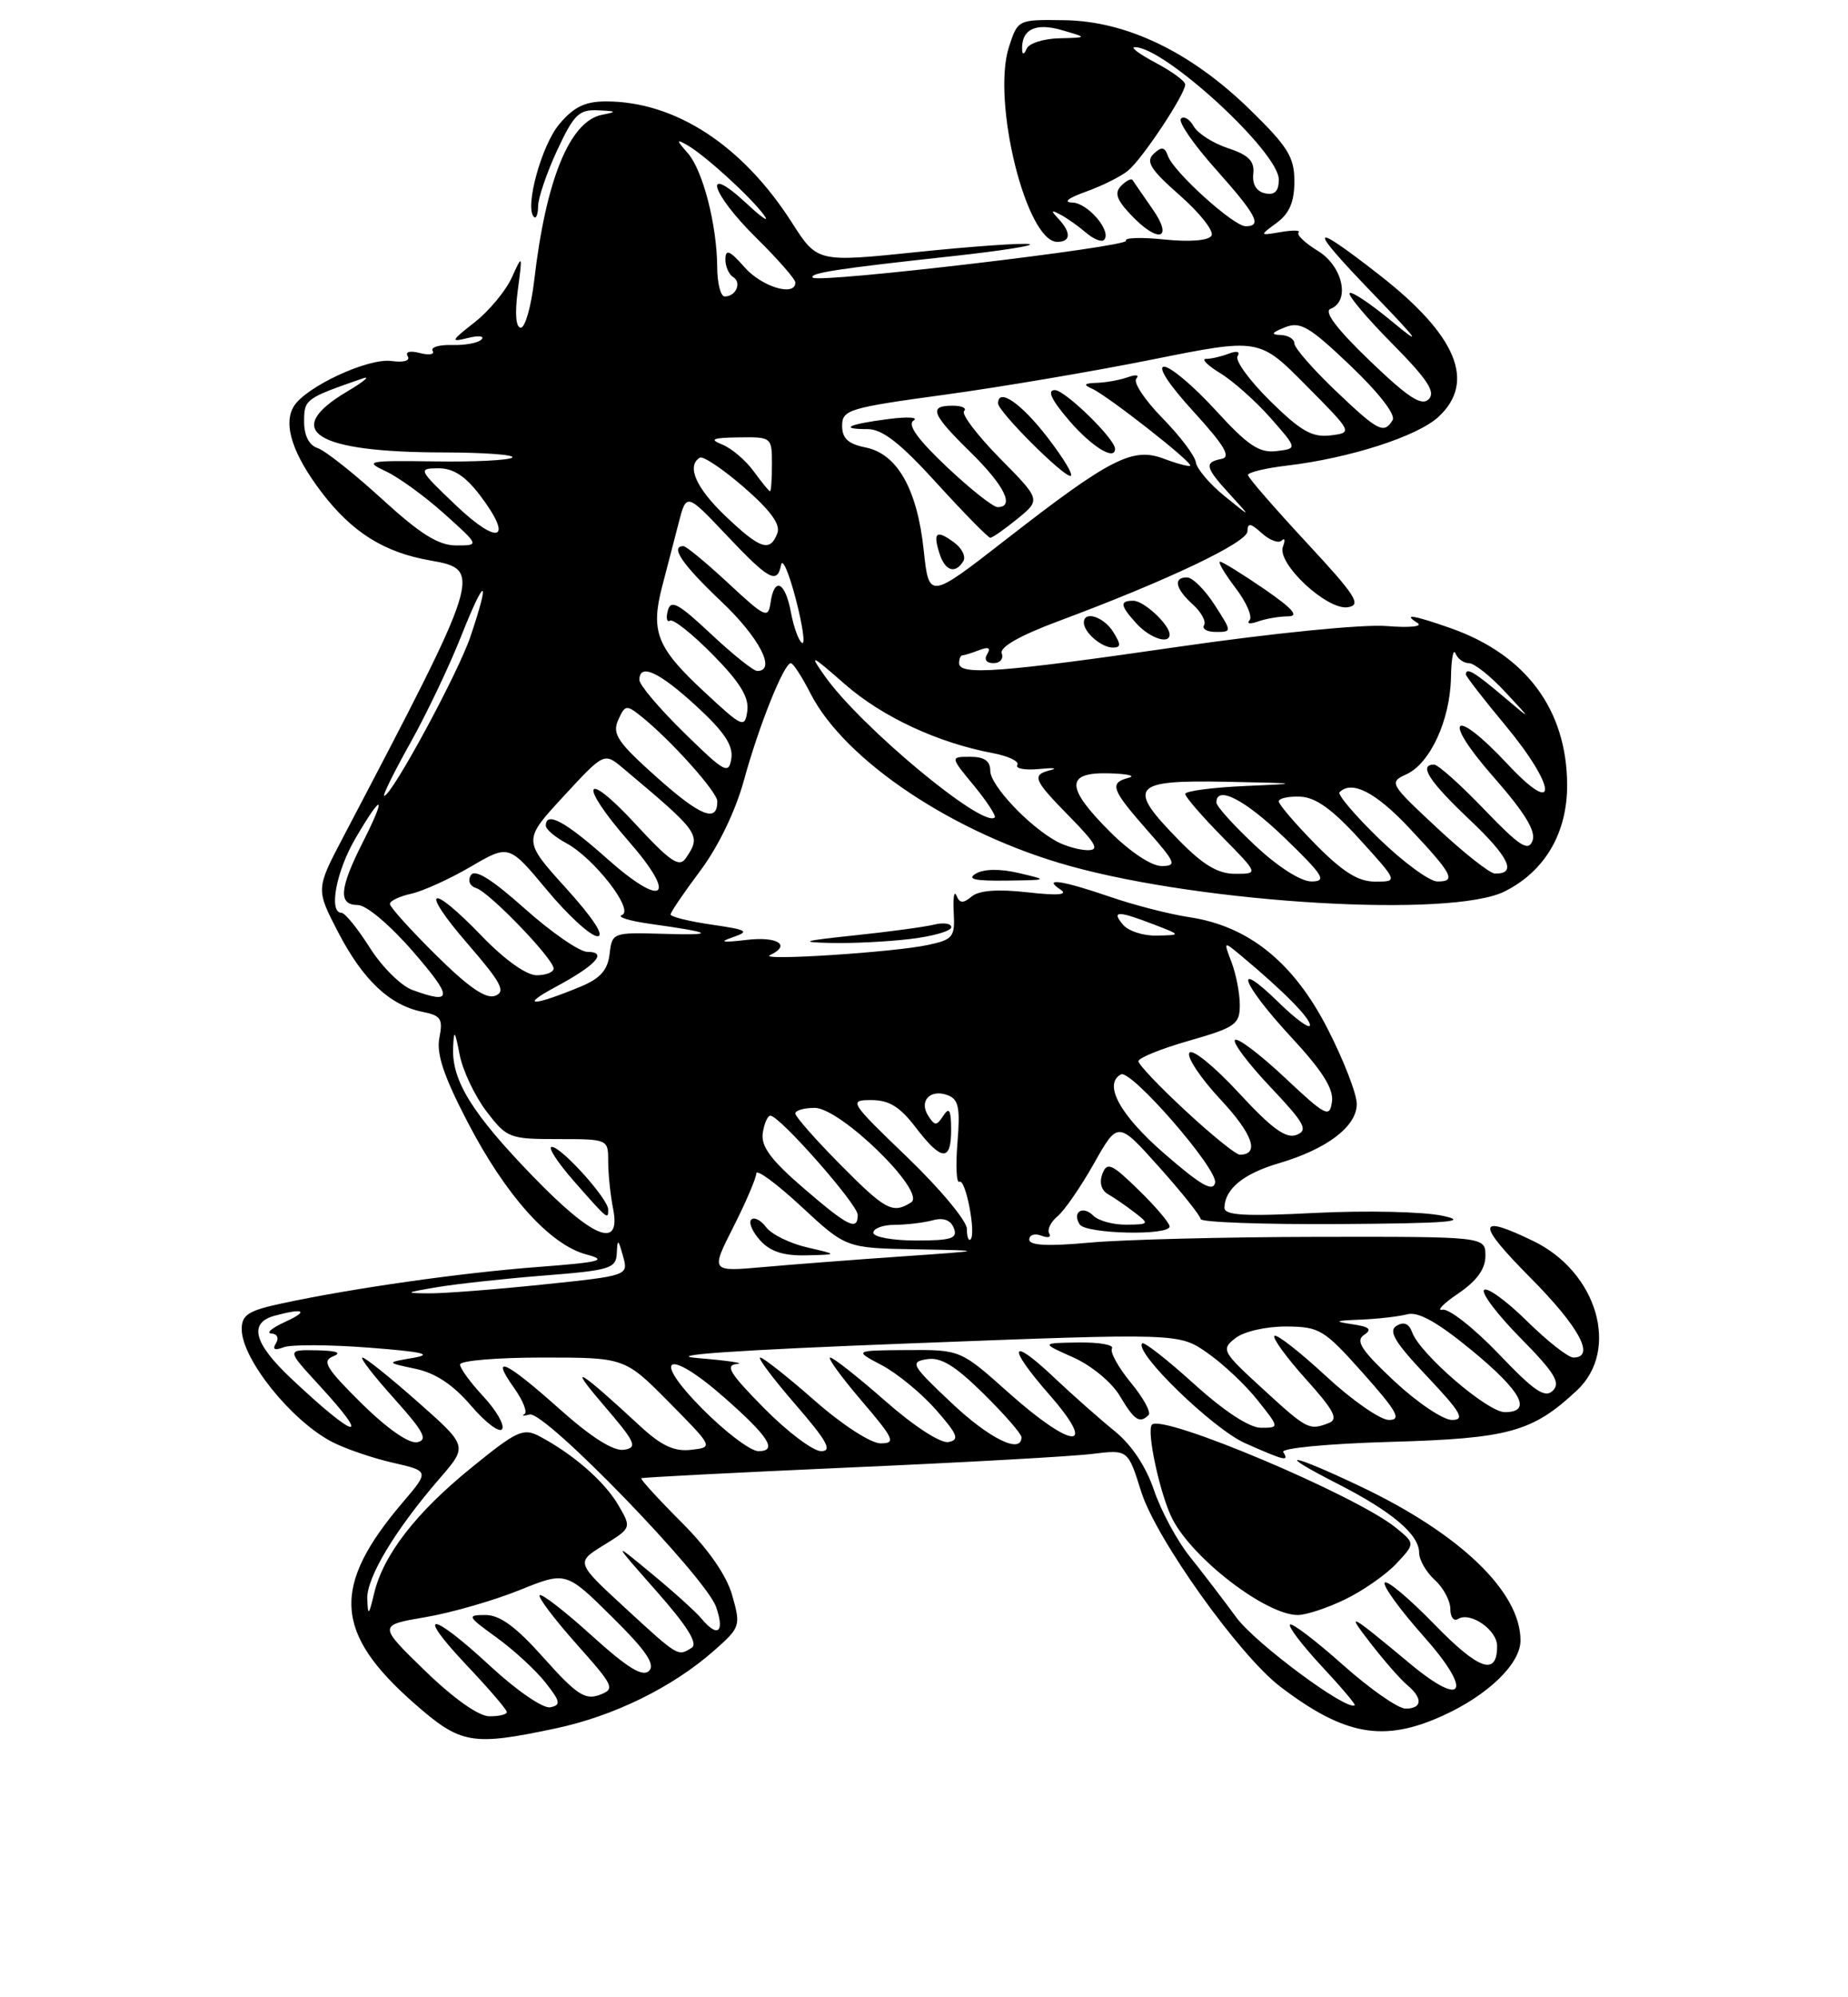 <?xml version="1.0" encoding="UTF-8" standalone="no"?>
<!DOCTYPE svg PUBLIC "-//W3C//DTD SVG 1.1//EN" "http://www.w3.org/Graphics/SVG/1.1/DTD/svg11.dtd" >
<svg xmlns="http://www.w3.org/2000/svg" xmlns:xlink="http://www.w3.org/1999/xlink" version="1.1" viewBox="0 0 237 256">
 <g >
 <path fill="currentColor"
d=" M 71.28 221.53 C 78.75 219.94 86.23 216.27 91.57 211.57 C 94.95 208.59 95.01 208.39 93.91 204.50 C 93.18 201.91 90.87 198.59 87.38 195.09 C 84.41 192.12 82.10 189.59 82.24 189.47 C 82.38 189.36 94.42 188.74 109.00 188.09 C 123.58 187.45 137.56 186.67 140.08 186.35 C 144.66 185.79 144.66 185.79 146.35 191.18 C 148.25 197.22 158.94 212.19 164.20 216.19 C 172.43 222.45 177.43 223.35 185.00 219.92 C 190.82 217.29 195.00 213.25 195.00 210.26 C 195.00 204.03 187.26 196.59 174.45 190.51 C 165.38 186.20 163.26 185.95 171.50 190.16 C 178.51 193.73 182.00 196.68 182.00 199.02 C 182.00 199.94 182.90 201.50 184.00 202.50 C 185.10 203.50 186.00 205.17 186.00 206.21 C 186.00 207.26 186.44 207.85 186.98 207.51 C 188.56 206.53 192.00 208.91 192.00 210.98 C 192.00 214.88 189.67 214.07 183.93 208.17 C 180.69 204.84 177.84 202.45 177.58 202.86 C 177.33 203.27 179.57 206.35 182.55 209.70 C 188.90 216.83 187.84 219.06 180.85 213.25 C 172.92 206.66 172.56 206.47 175.76 210.60 C 177.50 212.85 179.62 215.27 180.46 215.97 C 182.50 217.66 182.41 219.00 180.25 219.00 C 179.29 218.99 175.67 216.46 172.20 213.37 C 168.74 210.29 165.70 207.97 165.44 208.23 C 165.18 208.48 167.00 210.87 169.47 213.53 C 171.95 216.18 173.87 218.45 173.74 218.56 C 172.78 219.37 161.04 210.67 158.57 207.33 C 156.88 205.03 154.18 201.50 152.57 199.49 C 150.96 197.48 148.90 193.66 148.00 191.01 C 146.97 187.95 145.11 185.17 142.93 183.41 C 141.05 181.89 137.60 178.84 135.27 176.64 C 129.47 171.14 129.06 172.47 134.61 178.80 C 140.91 186.01 137.54 185.81 129.34 178.50 C 123.18 173.00 123.18 173.00 116.34 173.04 C 109.50 173.09 109.50 173.09 113.10 174.99 C 115.08 176.04 118.20 178.60 120.04 180.70 C 122.83 183.88 123.09 184.55 121.64 184.83 C 120.64 185.02 117.23 182.82 113.55 179.58 C 110.05 176.51 106.87 174.00 106.47 174.00 C 106.08 174.00 107.87 176.47 110.46 179.50 C 114.67 184.43 114.93 185.00 112.94 185.00 C 111.68 185.00 108.02 182.63 104.46 179.50 C 101.01 176.47 97.88 174.00 97.50 174.00 C 97.11 174.00 99.14 176.70 102.00 180.00 C 106.07 184.70 106.79 186.00 105.31 186.00 C 104.28 186.00 100.99 183.53 98.00 180.50 C 93.57 176.01 92.93 174.97 94.53 174.82 C 95.62 174.73 93.35 174.39 89.50 174.07 C 84.88 173.70 94.20 173.05 116.85 172.18 C 151.20 170.86 151.20 170.86 154.85 173.41 C 156.86 174.81 159.76 177.54 161.29 179.48 C 164.09 183.00 164.09 183.00 161.71 183.00 C 160.23 183.00 157.00 180.88 153.13 177.38 C 149.71 174.28 146.72 171.95 146.49 172.18 C 145.38 173.28 155.57 183.16 159.69 184.98 C 164.82 187.25 165.35 187.37 164.57 186.11 C 164.26 185.62 170.32 185.04 178.26 184.81 C 193.52 184.38 196.53 183.55 202.25 178.20 C 207.77 173.03 204.85 163.04 196.65 159.07 C 189.38 155.55 189.29 156.73 196.28 163.78 C 202.54 170.09 204.65 174.00 201.78 174.00 C 201.12 174.00 198.43 171.89 195.81 169.31 C 193.19 166.73 190.72 164.94 190.33 165.34 C 189.94 165.73 192.05 168.51 195.02 171.52 C 199.36 175.92 200.17 177.23 199.15 178.24 C 198.14 179.25 196.78 178.33 192.20 173.53 C 189.06 170.25 185.82 167.70 185.00 167.87 C 184.18 168.04 185.07 167.11 187.00 165.80 C 189.41 164.16 190.50 162.65 190.50 160.96 C 190.50 158.50 190.50 158.50 169.00 158.53 C 157.18 158.55 144.01 158.88 139.75 159.27 C 134.38 159.76 132.00 159.64 132.00 158.88 C 132.00 158.28 132.70 158.05 133.55 158.38 C 134.41 158.71 134.86 158.58 134.56 158.10 C 134.27 157.62 134.74 156.63 135.62 155.90 C 136.51 155.16 138.61 152.12 140.30 149.12 C 143.37 143.68 143.37 143.68 148.66 149.59 C 151.57 152.84 153.96 155.84 153.98 156.25 C 153.99 156.66 161.99 156.95 171.75 156.89 C 185.70 156.80 188.54 156.58 185.00 155.83 C 182.53 155.30 175.21 155.14 168.75 155.46 C 159.56 155.93 157.01 155.78 157.03 154.78 C 157.09 152.38 159.49 150.42 164.00 149.10 C 170.19 147.28 174.00 144.38 174.00 141.50 C 174.00 140.20 172.31 135.85 170.24 131.82 C 165.88 123.33 160.13 118.70 152.54 117.56 C 150.00 117.18 145.40 116.00 142.31 114.93 C 136.19 112.83 133.64 112.46 136.00 114.02 C 137.03 114.70 135.70 114.81 131.77 114.37 C 127.96 113.94 125.56 114.12 124.61 114.91 C 123.52 115.82 123.07 115.79 122.66 114.79 C 122.36 114.08 122.21 115.05 122.31 116.93 C 122.49 120.10 122.23 120.43 119.00 121.12 C 114.55 122.07 97.08 123.19 98.75 122.42 C 101.50 121.14 99.75 120.00 95.75 120.47 C 92.60 120.84 92.15 120.75 94.00 120.12 C 96.19 119.37 95.85 119.18 91.25 118.51 C 88.36 118.09 86.00 117.50 86.00 117.21 C 86.00 116.92 87.72 114.39 89.82 111.59 C 92.13 108.50 94.33 103.94 95.41 100.00 C 97.31 93.06 100.54 85.00 101.42 85.00 C 101.72 85.00 102.85 86.74 103.93 88.86 C 108.35 97.52 122.42 106.89 137.18 110.99 C 154.58 115.83 186.17 117.67 192.98 114.25 C 198.14 111.66 201.00 106.76 200.98 100.60 C 200.94 90.96 195.71 83.93 186.06 80.52 C 181.28 78.84 179.83 78.61 181.79 79.85 C 182.52 80.31 180.76 80.48 177.79 80.24 C 174.78 80.00 163.29 81.14 151.12 82.90 C 128.35 86.20 123.00 86.60 123.00 85.00 C 123.00 84.45 123.19 84.00 123.42 84.00 C 123.65 84.00 124.62 83.70 125.58 83.33 C 126.77 82.87 127.10 83.03 126.61 83.83 C 126.17 84.53 126.50 85.00 127.41 85.00 C 128.25 85.00 128.73 84.44 128.47 83.75 C 128.17 82.95 130.77 81.47 135.75 79.61 C 149.69 74.42 159.96 69.54 159.98 68.10 C 160.00 66.98 160.38 67.03 161.83 68.35 C 162.84 69.26 163.99 69.68 164.38 69.28 C 164.78 68.89 164.85 69.24 164.53 70.06 C 163.71 72.20 170.20 78.26 172.86 77.83 C 174.66 77.55 173.90 76.37 167.52 69.50 C 163.44 65.10 160.07 61.23 160.05 60.89 C 160.02 60.55 162.26 60.01 165.03 59.68 C 173.08 58.73 181.79 55.93 184.49 53.42 C 189.31 48.95 186.82 42.98 176.94 35.27 C 167.88 28.21 167.61 28.85 176.00 37.55 C 182.00 43.78 182.51 44.51 178.54 41.22 C 175.80 38.95 173.36 37.31 173.09 37.57 C 172.83 37.84 175.27 40.74 178.52 44.02 C 183.07 48.62 184.15 50.25 183.23 51.17 C 182.31 52.09 180.59 50.96 175.66 46.23 C 171.42 42.15 169.74 39.93 170.64 39.58 C 173.20 38.60 172.21 34.10 169.00 32.15 C 167.36 31.15 166.25 30.09 166.54 29.80 C 166.83 29.50 165.82 29.48 164.28 29.74 C 161.50 30.21 161.50 30.21 163.75 28.55 C 165.37 27.35 166.00 25.86 166.00 23.24 C 166.00 20.12 165.17 18.80 160.22 13.97 C 152.68 6.65 144.49 2.71 136.52 2.59 C 130.54 2.50 130.54 2.50 129.40 6.00 C 127.15 12.92 131.62 31.00 135.59 31.00 C 137.33 31.00 137.40 29.83 135.75 28.05 C 134.73 26.96 134.78 26.86 136.00 27.51 C 136.82 27.94 138.29 28.98 139.26 29.81 C 140.22 30.64 141.27 31.07 141.58 30.76 C 142.64 29.69 139.52 26.00 137.51 25.96 C 136.30 25.93 136.99 25.38 139.26 24.57 C 141.33 23.83 143.77 22.62 144.68 21.86 C 146.50 20.37 152.00 12.08 152.00 10.83 C 152.00 10.40 150.31 9.16 148.25 8.07 C 146.19 6.98 144.95 6.07 145.50 6.05 C 149.21 5.90 164.00 19.46 164.00 23.01 C 164.00 24.52 163.48 25.04 162.25 24.78 C 161.14 24.55 160.58 23.63 160.73 22.28 C 160.90 20.64 160.14 19.87 157.48 18.99 C 155.58 18.37 153.60 17.10 153.08 16.18 C 152.57 15.27 151.84 14.83 151.45 15.21 C 151.07 15.60 153.06 18.49 155.88 21.65 C 161.16 27.57 161.91 29.00 159.75 29.00 C 158.21 29.00 150.52 22.06 149.79 20.00 C 149.36 18.81 148.98 18.75 147.95 19.72 C 146.90 20.71 147.55 21.74 151.33 25.06 C 153.90 27.32 155.72 29.64 155.37 30.21 C 154.98 30.84 152.59 31.03 149.35 30.70 C 146.39 30.39 144.17 30.46 144.41 30.85 C 144.89 31.63 105.00 36.33 104.25 35.59 C 103.68 35.01 107.45 34.43 122.00 32.85 C 128.32 32.16 132.82 31.46 132.00 31.29 C 131.18 31.12 124.72 31.57 117.66 32.30 C 104.82 33.63 104.82 33.63 101.56 28.53 C 95.22 18.62 86.60 13.00 77.72 13.00 C 75.04 13.00 73.59 13.70 71.73 15.91 C 69.45 18.61 67.26 26.60 68.47 27.80 C 68.76 28.09 69.00 27.47 69.01 26.42 C 69.02 25.36 70.12 22.14 71.46 19.25 C 73.60 14.66 74.26 14.02 76.70 14.14 C 79.10 14.25 79.17 14.33 77.23 14.71 C 73.08 15.50 70.01 22.99 68.51 35.95 C 68.12 39.28 67.35 42.00 66.79 42.00 C 66.16 42.00 66.01 40.21 66.40 37.25 C 67.02 32.56 67.01 32.54 65.63 35.59 C 64.86 37.28 62.72 39.86 60.87 41.31 C 57.81 43.70 57.73 43.89 60.00 43.32 C 61.38 42.98 62.17 43.06 61.76 43.50 C 61.36 43.95 59.66 44.27 58.00 44.22 C 56.33 44.17 55.20 44.51 55.48 44.97 C 55.77 45.44 55.03 45.56 53.85 45.25 C 52.57 44.92 51.93 45.08 52.29 45.66 C 52.64 46.23 51.78 46.49 50.20 46.27 C 47.20 45.86 39.18 49.59 37.67 52.10 C 36.28 54.40 37.53 58.22 41.26 63.12 C 45.16 68.23 49.26 70.80 55.15 71.83 C 61.93 73.02 61.83 73.35 44.04 107.24 C 40.50 113.97 40.50 113.97 43.39 119.53 C 46.57 125.63 49.99 128.85 54.18 129.69 C 56.55 130.16 56.83 130.60 56.35 133.01 C 55.94 135.06 56.90 137.93 60.00 143.88 C 64.88 153.27 70.54 159.56 75.21 160.79 C 77.99 161.53 77.03 161.78 69.00 162.39 C 59.18 163.13 45.18 165.12 36.16 167.06 C 31.85 167.98 31.00 168.53 31.00 170.36 C 31.00 174.15 37.26 181.99 42.50 184.77 C 44.15 185.64 47.65 186.85 50.29 187.46 C 55.07 188.55 55.07 188.55 51.68 192.53 C 42.45 203.35 42.80 209.29 53.21 218.40 C 59.12 223.57 60.50 223.81 71.28 221.53 Z  M 172.52 204.99 C 174.80 203.89 177.76 201.82 179.08 200.41 C 181.50 197.83 181.50 197.83 179.00 195.80 C 173.90 191.66 149.13 181.20 147.74 182.60 C 146.98 183.35 148.81 191.73 150.38 194.74 C 153.07 199.88 162.37 206.99 166.43 207.00 C 167.50 207.00 170.24 206.10 172.52 204.99 Z  M 147.30 181.37 C 147.65 181.02 146.62 179.14 145.01 177.20 C 143.41 175.25 142.32 173.28 142.61 172.83 C 142.89 172.37 140.95 172.03 138.31 172.07 C 133.50 172.14 133.50 172.14 137.64 173.98 C 139.97 175.02 142.58 177.18 143.61 178.91 C 145.46 182.04 146.16 182.51 147.30 181.37 Z  M 150.00 157.20 C 150.00 156.76 148.22 154.66 146.03 152.53 C 142.57 149.15 141.98 148.89 141.38 150.45 C 140.96 151.56 141.23 152.56 142.10 153.06 C 142.87 153.50 144.40 154.55 145.50 155.40 C 147.43 156.88 147.40 156.94 144.45 156.97 C 142.77 156.99 140.87 156.47 140.22 155.82 C 138.86 154.46 137.47 155.34 138.46 156.93 C 139.22 158.16 150.00 158.41 150.00 157.20 Z  M 116.75 120.35 C 119.64 120.01 122.00 119.33 122.00 118.84 C 122.00 118.36 120.99 118.21 119.75 118.52 C 118.51 118.82 113.90 119.44 109.50 119.90 C 102.93 120.59 102.39 120.76 106.50 120.86 C 109.25 120.93 113.86 120.70 116.75 120.35 Z  M 130.66 111.90 C 128.28 111.34 126.20 111.36 125.16 111.97 C 123.95 112.68 124.99 112.92 129.00 112.87 C 134.48 112.80 134.49 112.80 130.66 111.90 Z  M 142.77 81.00 C 141.54 79.04 139.00 78.23 139.00 79.80 C 139.00 81.05 141.26 83.00 142.71 83.00 C 143.77 83.00 143.78 82.62 142.77 81.00 Z  M 150.00 81.33 C 150.00 80.07 146.70 77.00 145.35 77.00 C 143.56 77.00 143.65 77.61 145.75 79.92 C 147.47 81.80 150.00 82.64 150.00 81.33 Z  M 155.76 77.51 C 154.52 75.59 152.94 74.02 152.25 74.01 C 150.42 73.99 150.72 75.44 152.98 77.48 C 154.06 78.46 154.71 79.66 154.42 80.13 C 154.12 80.61 154.81 81.00 155.95 81.00 C 158.00 81.00 158.00 80.98 155.76 77.51 Z  M 165.19 79.00 C 166.65 79.00 165.79 78.01 162.14 75.50 C 159.34 73.58 156.79 72.00 156.47 72.00 C 156.16 72.00 157.04 73.50 158.44 75.34 C 159.84 77.17 160.66 79.05 160.25 79.50 C 159.84 79.95 160.32 80.02 161.33 79.66 C 162.34 79.30 164.08 79.00 165.19 79.00 Z  M 147.78 26.75 C 146.53 24.96 145.39 23.30 145.24 23.07 C 145.09 22.83 144.44 23.16 143.80 23.80 C 142.90 24.70 143.18 25.57 144.99 27.49 C 148.54 31.27 150.58 30.74 147.78 26.75 Z  M 54.50 214.14 C 48.50 208.31 48.50 208.31 54.54 207.28 C 57.85 206.72 63.27 205.16 66.58 203.83 C 72.58 201.40 72.58 201.40 78.47 207.22 C 82.82 211.51 84.07 213.33 83.24 214.16 C 82.42 214.98 80.49 213.80 75.89 209.64 C 72.47 206.54 69.46 204.21 69.21 204.46 C 68.96 204.70 71.07 207.50 73.90 210.68 C 78.79 216.17 78.93 216.48 76.86 217.25 C 75.04 217.92 73.90 217.17 69.76 212.53 C 66.21 208.54 64.13 207.00 62.27 207.00 C 59.84 207.00 59.91 207.16 63.69 209.89 C 65.89 211.48 68.70 214.07 69.94 215.64 C 71.88 218.10 71.97 218.55 70.56 218.83 C 69.66 219.01 66.26 216.68 62.91 213.58 C 55.19 206.43 53.14 206.34 59.85 213.44 C 62.68 216.43 65.00 219.13 65.00 219.44 C 65.00 219.75 63.99 219.99 62.75 219.98 C 61.38 219.97 58.16 217.69 54.50 214.14 Z  M 80.17 206.09 C 73.84 200.26 73.84 200.26 77.42 198.05 C 81.01 195.83 81.01 195.83 79.26 192.85 C 77.49 189.85 73.48 186.36 69.20 184.10 C 67.12 182.99 66.29 183.37 60.49 188.09 C 53.35 193.87 49.15 199.30 47.98 204.23 C 47.30 207.09 47.19 207.18 47.10 204.95 C 46.99 202.22 50.70 196.05 56.45 189.42 C 59.98 185.34 59.98 185.34 53.56 179.67 C 50.03 176.55 46.85 174.00 46.48 174.00 C 46.11 174.00 47.94 176.36 50.54 179.25 C 54.34 183.48 54.92 184.57 53.51 184.85 C 52.44 185.06 49.66 183.12 46.36 179.87 C 41.81 175.36 41.24 174.43 42.73 173.84 C 43.89 173.38 43.16 173.12 40.62 173.07 C 36.75 173.00 36.75 173.00 40.87 177.48 C 47.89 185.09 45.67 184.55 37.25 176.60 C 32.52 172.13 31.87 169.54 35.25 168.63 C 39.05 167.61 39.66 168.02 36.50 169.46 C 34.85 170.22 34.09 170.87 34.81 170.92 C 35.55 170.96 35.80 171.51 35.39 172.17 C 34.90 172.96 35.22 173.13 36.38 172.68 C 37.32 172.32 42.23 172.34 47.30 172.73 C 54.20 173.26 55.63 173.58 53.00 174.04 C 49.50 174.64 49.50 174.64 53.27 175.44 C 55.85 175.98 58.11 177.48 60.42 180.18 C 62.28 182.35 64.07 183.70 64.40 183.17 C 64.72 182.64 63.64 180.76 62.00 179.00 C 60.35 177.23 59.00 175.39 59.00 174.89 C 59.00 174.40 63.75 174.00 69.57 174.00 C 80.13 174.00 80.13 174.00 85.82 179.75 C 91.50 185.50 91.50 185.50 88.62 185.83 C 86.47 186.07 84.83 185.31 82.12 182.81 C 74.18 175.46 72.67 174.57 77.33 180.00 C 81.52 184.88 81.83 185.54 80.02 185.82 C 78.68 186.03 75.84 184.24 71.74 180.58 C 64.84 174.42 62.78 173.47 65.94 177.91 C 67.08 179.52 67.67 181.02 67.26 181.25 C 66.84 181.48 67.14 181.50 67.93 181.30 C 69.84 180.80 90.50 202.11 91.84 205.98 C 92.97 209.22 92.04 209.96 89.97 207.47 C 89.28 206.63 86.41 204.04 83.60 201.72 C 78.50 197.50 78.50 197.50 84.21 203.97 C 88.16 208.44 89.54 210.67 88.71 211.20 C 86.93 212.33 87.02 212.39 80.17 206.09 Z  M 90.00 180.50 C 83.40 173.82 85.61 172.73 92.85 179.09 C 98.59 184.13 99.78 186.00 97.27 186.00 C 96.26 186.00 92.99 183.53 90.00 180.50 Z  M 122.00 179.79 C 116.87 174.95 116.66 174.57 118.88 174.21 C 120.66 173.92 122.49 175.04 126.13 178.63 C 128.81 181.27 131.00 183.78 131.00 184.21 C 131.00 186.43 126.89 184.41 122.00 179.79 Z  M 161.94 178.01 C 156.71 173.22 156.58 172.97 158.44 171.51 C 159.54 170.66 162.36 170.01 164.94 170.02 C 169.24 170.05 169.80 170.39 174.82 176.02 C 179.18 180.92 179.78 182.00 178.13 182.00 C 177.02 182.00 173.37 179.46 170.03 176.36 C 166.68 173.26 163.72 170.95 163.44 171.22 C 163.17 171.50 164.98 173.99 167.47 176.76 C 171.08 180.77 171.68 181.91 170.42 182.39 C 167.88 183.37 167.65 183.24 161.94 178.01 Z  M 178.82 177.03 C 174.60 173.08 173.80 171.86 174.92 171.11 C 176.01 170.39 175.66 170.06 173.42 169.73 C 171.00 169.37 171.18 169.27 174.50 169.14 C 176.70 169.05 179.40 168.74 180.50 168.45 C 181.90 168.09 184.38 169.48 188.75 173.08 C 195.15 178.35 196.56 181.00 192.98 181.00 C 190.78 181.00 182.15 173.58 181.12 170.80 C 180.69 169.63 180.04 169.36 179.09 169.94 C 178.01 170.61 178.90 172.07 183.00 176.40 C 187.38 181.03 187.93 182.00 186.21 182.00 C 185.07 182.00 181.75 179.76 178.82 177.03 Z  M 56.00 164.99 C 58.48 164.57 64.66 163.89 69.75 163.49 C 78.25 162.82 79.01 162.59 79.10 160.63 C 79.19 158.74 79.28 158.78 79.90 161.00 C 80.60 163.50 80.60 163.50 69.55 164.65 C 63.47 165.28 56.92 165.79 55.00 165.77 C 51.83 165.75 51.93 165.68 56.00 164.99 Z  M 94.06 157.25 C 95.66 154.09 96.98 151.00 96.99 150.40 C 96.99 149.79 99.59 151.70 102.75 154.63 C 108.50 159.97 108.50 159.97 117.50 160.13 C 126.50 160.29 126.50 160.29 115.50 161.05 C 109.45 161.47 101.49 162.08 97.82 162.41 C 91.14 163.00 91.14 163.00 94.06 157.25 Z  M 103.50 159.88 C 101.30 159.37 98.94 158.21 98.26 157.30 C 97.58 156.39 96.72 155.95 96.35 156.32 C 95.98 156.69 96.50 157.89 97.49 158.99 C 98.79 160.42 100.49 160.97 103.40 160.90 C 107.50 160.80 107.50 160.80 103.50 159.88 Z  M 112.00 158.00 C 112.00 157.45 113.24 156.99 114.75 156.99 C 116.26 156.98 118.45 156.72 119.61 156.41 C 121.00 156.03 121.93 156.38 122.33 157.42 C 122.84 158.74 122.04 159.00 117.47 159.00 C 114.46 159.00 112.00 158.55 112.00 158.00 Z  M 124.00 157.51 C 124.00 156.50 120.57 152.38 116.37 148.34 C 108.94 141.20 108.82 141.00 111.75 141.00 C 114.02 141.00 115.42 141.86 117.43 144.50 C 120.76 148.86 122.00 148.93 121.98 144.75 C 121.97 142.27 121.74 141.85 120.98 143.00 C 120.11 144.33 119.89 144.33 119.04 143.01 C 117.81 141.10 119.32 139.53 121.56 140.38 C 122.94 140.91 123.16 142.02 122.79 146.47 C 122.55 149.46 122.66 151.71 123.04 151.47 C 123.83 150.99 125.21 158.13 124.47 158.86 C 124.21 159.12 124.00 158.51 124.00 157.51 Z  M 68.32 150.75 C 60.56 142.74 57.94 138.52 58.11 134.30 C 58.21 131.89 58.33 132.01 58.95 135.19 C 59.34 137.21 60.89 140.47 62.38 142.44 C 65.00 145.87 65.33 146.00 71.55 146.00 C 77.99 146.00 78.00 146.01 78.00 148.88 C 78.00 150.46 78.28 153.16 78.62 154.88 C 79.69 160.22 76.09 158.78 68.32 150.75 Z  M 78.00 155.03 C 78.00 153.66 72.00 147.00 70.77 147.00 C 70.20 147.00 71.49 148.98 73.62 151.41 C 77.97 156.35 78.00 156.37 78.00 155.03 Z  M 103.00 152.24 C 98.88 148.69 97.58 146.94 97.82 145.25 C 98.00 144.01 98.44 143.00 98.80 143.00 C 99.98 143.00 110.00 154.37 110.00 155.71 C 110.00 157.83 108.78 157.22 103.00 152.24 Z  M 107.72 149.22 C 104.57 146.04 102.00 143.12 102.00 142.72 C 102.00 142.32 103.12 142.00 104.48 142.00 C 107.81 142.00 118.88 152.83 116.85 154.11 C 114.48 155.62 113.56 155.12 107.72 149.22 Z  M 149.32 147.86 C 143.64 142.93 141.46 138.96 143.75 137.71 C 145.02 137.00 156.18 149.82 155.83 151.58 C 155.58 152.83 154.03 151.95 149.32 147.86 Z  M 152.06 142.39 C 148.73 139.31 146.00 136.44 146.00 136.02 C 146.00 135.59 148.93 134.41 152.50 133.39 C 158.43 131.69 159.00 131.29 159.00 128.83 C 159.00 127.34 158.53 124.88 157.95 123.36 C 156.90 120.60 156.90 120.60 159.20 122.52 C 164.58 127.01 168.00 130.46 168.00 131.40 C 168.00 131.95 166.20 130.65 164.00 128.50 C 157.98 122.62 159.19 126.02 165.57 132.91 C 169.58 137.23 171.06 139.57 170.82 141.21 C 170.53 143.32 170.05 143.08 164.74 138.09 C 161.57 135.12 158.71 132.96 158.38 133.29 C 158.05 133.62 160.09 136.33 162.92 139.32 C 167.33 143.98 167.81 144.86 166.28 145.46 C 164.93 145.99 163.12 144.68 158.84 140.04 C 155.70 136.65 152.89 134.37 152.53 134.94 C 152.18 135.51 153.99 138.21 156.54 140.94 C 160.67 145.36 161.59 148.00 159.00 148.00 C 158.51 148.00 155.39 145.48 152.06 142.39 Z  M 71.18 126.54 C 76.44 123.72 78.00 122.00 75.31 122.00 C 74.31 121.99 70.72 119.51 67.32 116.48 C 63.07 112.69 60.91 111.34 60.39 112.17 C 59.96 112.87 60.25 113.57 61.07 113.83 C 62.77 114.36 71.00 122.90 71.00 124.14 C 71.00 124.61 70.02 125.00 68.82 125.00 C 67.50 125.00 64.71 123.00 61.81 120.00 C 55.07 113.00 53.71 113.74 60.00 121.00 C 64.29 125.96 64.90 127.10 63.51 127.63 C 62.33 128.09 60.10 126.56 55.92 122.42 C 52.66 119.20 50.00 116.25 50.00 115.86 C 50.00 115.47 51.24 114.88 52.75 114.55 C 54.26 114.21 57.70 112.65 60.38 111.08 C 65.27 108.22 65.27 108.22 70.17 114.11 C 72.87 117.35 75.77 120.00 76.62 120.00 C 77.58 120.00 76.06 117.67 72.61 113.86 C 67.05 107.72 67.05 107.72 72.27 102.07 C 77.48 96.43 77.48 96.43 79.90 98.46 C 89.81 106.78 89.98 107.01 87.95 110.00 C 87.11 111.23 85.96 110.45 81.47 105.59 C 74.84 98.42 74.11 100.37 80.63 107.83 C 86.99 115.10 85.12 116.53 77.79 110.00 C 72.49 105.28 70.00 103.94 70.00 105.83 C 70.00 106.29 71.16 107.28 72.59 108.05 C 76.18 109.97 81.40 116.69 79.76 117.28 C 79.07 117.53 80.75 118.05 83.50 118.43 C 91.53 119.55 91.95 119.90 85.00 119.69 C 78.59 119.50 78.50 119.54 78.18 122.26 C 77.95 124.30 77.00 125.39 74.60 126.40 C 68.43 128.97 66.50 129.06 71.18 126.54 Z  M 52.87 126.88 C 51.42 126.35 48.97 123.91 47.42 121.46 C 45.87 119.01 44.24 117.00 43.80 117.00 C 42.11 117.00 43.11 111.66 45.60 107.43 C 49.08 101.48 49.64 101.80 46.52 107.97 C 43.51 113.91 43.35 116.00 45.90 116.00 C 46.98 116.00 50.05 118.59 53.00 122.00 C 58.11 127.90 58.09 128.79 52.87 126.88 Z  M 144.00 118.50 C 142.51 116.71 143.34 116.71 148.00 118.50 C 151.50 119.85 151.50 119.85 148.37 119.92 C 146.65 119.97 144.68 119.33 144.00 118.50 Z  M 160.96 108.36 C 158.23 105.81 156.00 103.34 156.00 102.86 C 156.00 100.58 159.72 102.52 164.84 107.48 C 169.75 112.23 170.19 112.96 168.21 112.98 C 166.84 112.99 163.91 111.13 160.96 108.36 Z  M 168.71 108.22 C 166.12 105.58 164.00 103.11 164.00 102.72 C 164.00 102.32 165.24 102.05 166.75 102.11 C 168.73 102.19 170.87 103.72 174.40 107.61 C 179.30 113.00 179.30 113.00 176.36 113.00 C 174.18 113.00 172.22 111.77 168.71 108.22 Z  M 176.88 107.52 C 173.79 104.53 171.50 101.83 171.79 101.54 C 173.36 99.97 176.42 101.54 180.71 106.10 C 186.31 112.06 186.81 113.01 184.33 112.98 C 183.32 112.97 179.97 110.51 176.88 107.52 Z  M 151.21 107.71 C 144.43 100.81 145.11 99.96 157.25 100.20 C 166.80 100.39 166.97 100.43 159.75 100.74 C 155.49 100.93 152.00 101.39 152.00 101.76 C 152.00 102.13 154.12 104.58 156.71 107.22 C 161.42 112.00 161.42 112.00 158.42 112.00 C 156.20 112.00 154.31 110.88 151.21 107.71 Z  M 184.28 106.10 C 178.21 100.45 178.11 100.27 180.37 99.24 C 183.41 97.86 185.98 92.28 186.08 86.85 C 186.12 84.46 186.38 83.06 186.66 83.75 C 186.94 84.44 187.72 85.00 188.39 85.00 C 189.06 85.00 191.16 86.66 193.05 88.70 C 196.50 92.40 196.50 92.40 192.72 89.20 C 189.07 86.12 188.00 85.49 188.00 86.45 C 188.00 86.69 190.25 89.60 193.00 92.90 C 199.65 100.89 199.94 104.99 193.36 97.96 C 186.39 90.50 184.75 91.85 191.48 99.52 C 195.54 104.14 197.01 106.54 196.54 107.76 C 195.99 109.19 194.90 108.48 190.35 103.75 C 187.32 100.59 184.42 98.00 183.92 98.00 C 181.89 98.00 183.27 100.14 188.48 105.07 C 193.57 109.89 194.59 112.06 191.69 111.96 C 191.04 111.93 187.70 109.30 184.28 106.10 Z  M 142.37 106.63 C 136.64 100.91 136.61 98.96 142.25 99.12 C 144.59 99.18 145.71 99.44 144.75 99.69 C 142.23 100.35 142.52 101.17 147.08 106.36 C 150.81 110.59 150.97 111.00 148.95 111.00 C 147.67 111.00 144.90 109.16 142.37 106.63 Z  M 135.50 107.84 C 131.90 105.86 127.00 100.65 127.00 98.80 C 127.00 97.53 126.24 97.00 124.43 97.00 C 121.85 97.00 121.85 97.00 124.90 100.69 C 126.57 102.73 127.77 104.56 127.57 104.77 C 126.11 106.23 110.34 93.12 105.79 86.67 C 103.73 83.75 103.93 83.83 108.38 87.72 C 113.17 91.90 120.29 95.21 127.32 96.53 C 129.34 96.91 130.75 97.59 130.47 98.05 C 130.19 98.51 131.43 98.74 133.23 98.57 C 135.03 98.39 135.71 98.45 134.75 98.70 C 132.26 99.33 132.49 99.91 137.21 104.71 C 140.61 108.18 141.04 108.99 139.46 108.97 C 138.38 108.95 136.60 108.44 135.50 107.84 Z  M 84.29 99.68 C 79.20 95.14 78.48 94.08 79.28 92.29 C 80.16 90.33 80.34 90.30 82.27 91.85 C 86.05 94.88 91.97 101.49 91.99 102.69 C 92.02 105.49 89.86 104.65 84.29 99.68 Z  M 52.61 95.25 C 54.69 91.54 57.64 85.35 59.16 81.50 C 62.22 73.78 62.95 73.83 60.34 81.57 C 58.77 86.25 50.24 102.00 49.28 102.00 C 49.03 102.00 50.53 98.96 52.61 95.25 Z  M 87.72 93.90 C 84.57 90.82 82.00 87.79 82.00 87.15 C 82.00 84.95 84.53 86.11 89.32 90.52 C 92.89 93.80 94.05 95.55 93.79 97.23 C 93.46 99.31 92.95 99.03 87.72 93.90 Z  M 90.23 88.59 C 84.23 83.01 83.41 80.95 84.93 75.13 C 85.52 72.86 86.46 69.24 87.02 67.08 C 88.03 63.16 88.03 63.16 93.16 68.58 C 98.64 74.37 99.67 74.93 100.18 72.38 C 100.35 71.49 101.21 73.50 102.07 76.83 C 102.94 80.17 103.29 82.68 102.86 82.41 C 102.43 82.15 101.78 80.37 101.43 78.46 C 100.69 74.54 99.30 73.89 98.82 77.25 C 98.52 79.34 98.13 79.15 93.40 74.75 C 90.59 72.14 88.00 70.00 87.65 70.00 C 85.89 70.00 87.51 72.37 92.50 77.09 C 97.38 81.71 99.61 86.00 97.11 86.00 C 96.63 86.00 93.95 83.86 91.17 81.25 C 87.02 77.35 86.02 76.81 85.65 78.25 C 85.39 79.21 85.52 79.80 85.93 79.55 C 86.33 79.30 88.80 81.26 91.42 83.92 C 94.91 87.46 96.08 89.38 95.84 91.12 C 95.52 93.38 95.24 93.26 90.23 88.59 Z  M 118.46 70.50 C 117.63 62.68 115.06 58.16 111.00 57.35 C 108.77 56.90 108.00 56.19 108.00 54.57 C 108.00 52.53 108.85 52.27 121.09 50.60 C 128.29 49.62 140.32 47.58 147.83 46.07 C 161.49 43.33 161.49 43.33 167.49 49.39 C 173.50 55.45 173.50 55.45 170.62 55.81 C 168.28 56.09 166.81 55.25 162.91 51.41 C 160.26 48.80 158.37 46.21 158.71 45.66 C 159.08 45.06 158.64 44.93 157.58 45.33 C 156.62 45.70 155.31 46.00 154.67 46.00 C 154.03 46.01 154.85 46.83 156.50 47.84 C 158.15 48.84 161.05 51.43 162.95 53.58 C 166.40 57.50 166.40 57.50 163.69 57.82 C 161.48 58.08 160.02 57.09 155.89 52.57 C 153.09 49.51 150.12 47.00 149.30 47.00 C 148.40 47.00 149.91 49.31 153.06 52.75 C 157.04 57.11 157.91 58.58 156.66 58.82 C 154.40 59.26 154.55 59.90 157.75 63.39 C 160.50 66.39 160.50 66.39 157.04 63.58 C 155.14 62.04 153.48 60.09 153.36 59.25 C 153.24 58.40 151.29 55.84 149.04 53.55 C 146.80 51.25 145.30 49.00 145.73 48.53 C 146.15 48.06 145.68 47.98 144.67 48.34 C 143.66 48.70 141.86 49.03 140.67 49.07 C 139.03 49.12 138.88 49.31 140.05 49.82 C 141.99 50.67 153.02 59.31 152.64 59.69 C 152.49 59.84 150.97 59.44 149.25 58.79 C 145.26 57.28 142.38 58.75 129.00 69.16 C 119.14 76.83 119.14 76.83 118.46 70.50 Z  M 123.54 71.93 C 123.90 71.35 123.37 70.26 122.35 69.52 C 120.09 67.86 119.62 68.22 120.48 70.92 C 121.19 73.18 122.50 73.62 123.54 71.93 Z  M 130.49 66.49 C 133.48 64.05 133.48 64.05 128.21 58.72 C 125.32 55.78 123.26 53.07 123.64 52.69 C 124.02 52.31 123.36 52.00 122.17 52.00 C 119.04 52.00 119.45 53.04 124.50 58.00 C 128.82 62.24 130.18 65.00 127.94 65.00 C 127.36 65.00 124.42 62.67 121.41 59.83 C 117.65 56.27 116.33 54.42 117.17 53.90 C 117.84 53.48 116.39 53.39 113.95 53.71 C 108.82 54.36 107.49 55.00 111.25 55.00 C 113.17 55.00 115.45 56.78 120.16 61.96 C 123.65 65.79 126.72 68.92 127.00 68.92 C 127.28 68.93 128.84 67.83 130.49 66.49 Z  M 134.32 56.04 C 130.94 51.66 128.00 49.65 128.00 51.71 C 128.00 52.74 136.25 61.00 137.28 61.00 C 137.76 61.00 136.43 58.77 134.32 56.04 Z  M 143.00 57.53 C 143.00 56.25 136.59 50.00 135.28 50.00 C 134.25 50.00 134.83 51.24 137.13 53.92 C 140.01 57.26 143.00 59.11 143.00 57.53 Z  M 49.00 63.97 C 45.42 60.70 41.71 57.76 40.75 57.44 C 39.63 57.07 39.00 55.84 39.00 54.03 C 39.00 51.17 39.17 51.05 46.50 48.51 C 47.60 48.13 46.70 48.88 44.51 50.19 C 36.02 55.22 40.41 57.98 56.92 57.99 C 62.10 58.00 66.05 58.29 65.70 58.64 C 65.34 58.99 60.88 59.22 55.78 59.14 C 47.10 59.02 46.69 59.10 49.50 60.42 C 51.15 61.19 54.52 63.64 57.00 65.87 C 61.50 69.91 61.50 69.91 58.50 69.91 C 56.23 69.91 53.91 68.46 49.00 63.97 Z  M 58.50 64.80 C 53.66 60.19 53.58 60.04 56.20 60.02 C 58.12 60.01 59.66 61.00 61.53 63.45 C 65.91 69.20 64.01 70.04 58.50 64.80 Z  M 93.04 66.15 C 89.26 62.55 88.01 59.72 89.75 58.66 C 90.16 58.41 92.71 60.12 95.41 62.46 C 98.84 65.45 100.13 67.22 99.69 68.36 C 98.75 70.81 97.50 70.39 93.04 66.15 Z  M 96.65 60.40 C 95.63 59.00 93.83 57.47 92.65 56.99 C 90.92 56.30 91.33 56.11 94.75 56.06 C 98.95 56.00 99.00 56.04 99.00 59.50 C 99.00 61.42 98.89 62.99 98.75 62.97 C 98.61 62.95 97.67 61.80 96.65 60.40 Z  M 171.22 50.02 C 168.35 47.28 166.00 44.58 166.00 44.02 C 166.00 43.46 165.21 42.97 164.25 42.94 C 162.93 42.89 163.06 42.65 164.78 41.96 C 166.75 41.16 167.90 41.83 173.19 46.87 C 176.84 50.35 179.02 53.16 178.60 53.85 C 177.47 55.67 176.76 55.30 171.22 50.02 Z  M 91.98 34.25 C 91.94 28.79 90.14 21.82 88.19 19.61 C 86.72 17.93 86.71 17.80 88.12 18.59 C 90.34 19.84 96.19 25.16 97.96 27.54 C 98.76 28.62 97.75 27.95 95.71 26.05 C 89.98 20.73 91.14 24.73 97.00 30.50 C 99.75 33.21 102.00 35.78 102.00 36.21 C 102.00 38.07 97.71 36.78 95.48 34.25 C 93.61 32.12 93.06 31.88 93.03 33.19 C 93.01 34.12 93.46 35.16 94.02 35.51 C 95.16 36.22 94.39 38.00 92.94 38.00 C 92.42 38.00 91.99 36.31 91.98 34.25 Z  M 131.09 6.50 C 130.92 3.82 132.71 2.87 136.10 3.84 C 139.50 4.82 139.50 4.82 135.83 4.91 C 133.82 4.96 131.94 5.56 131.66 6.25 C 131.38 6.94 131.13 7.05 131.09 6.50 Z "/>
</g>
</svg>